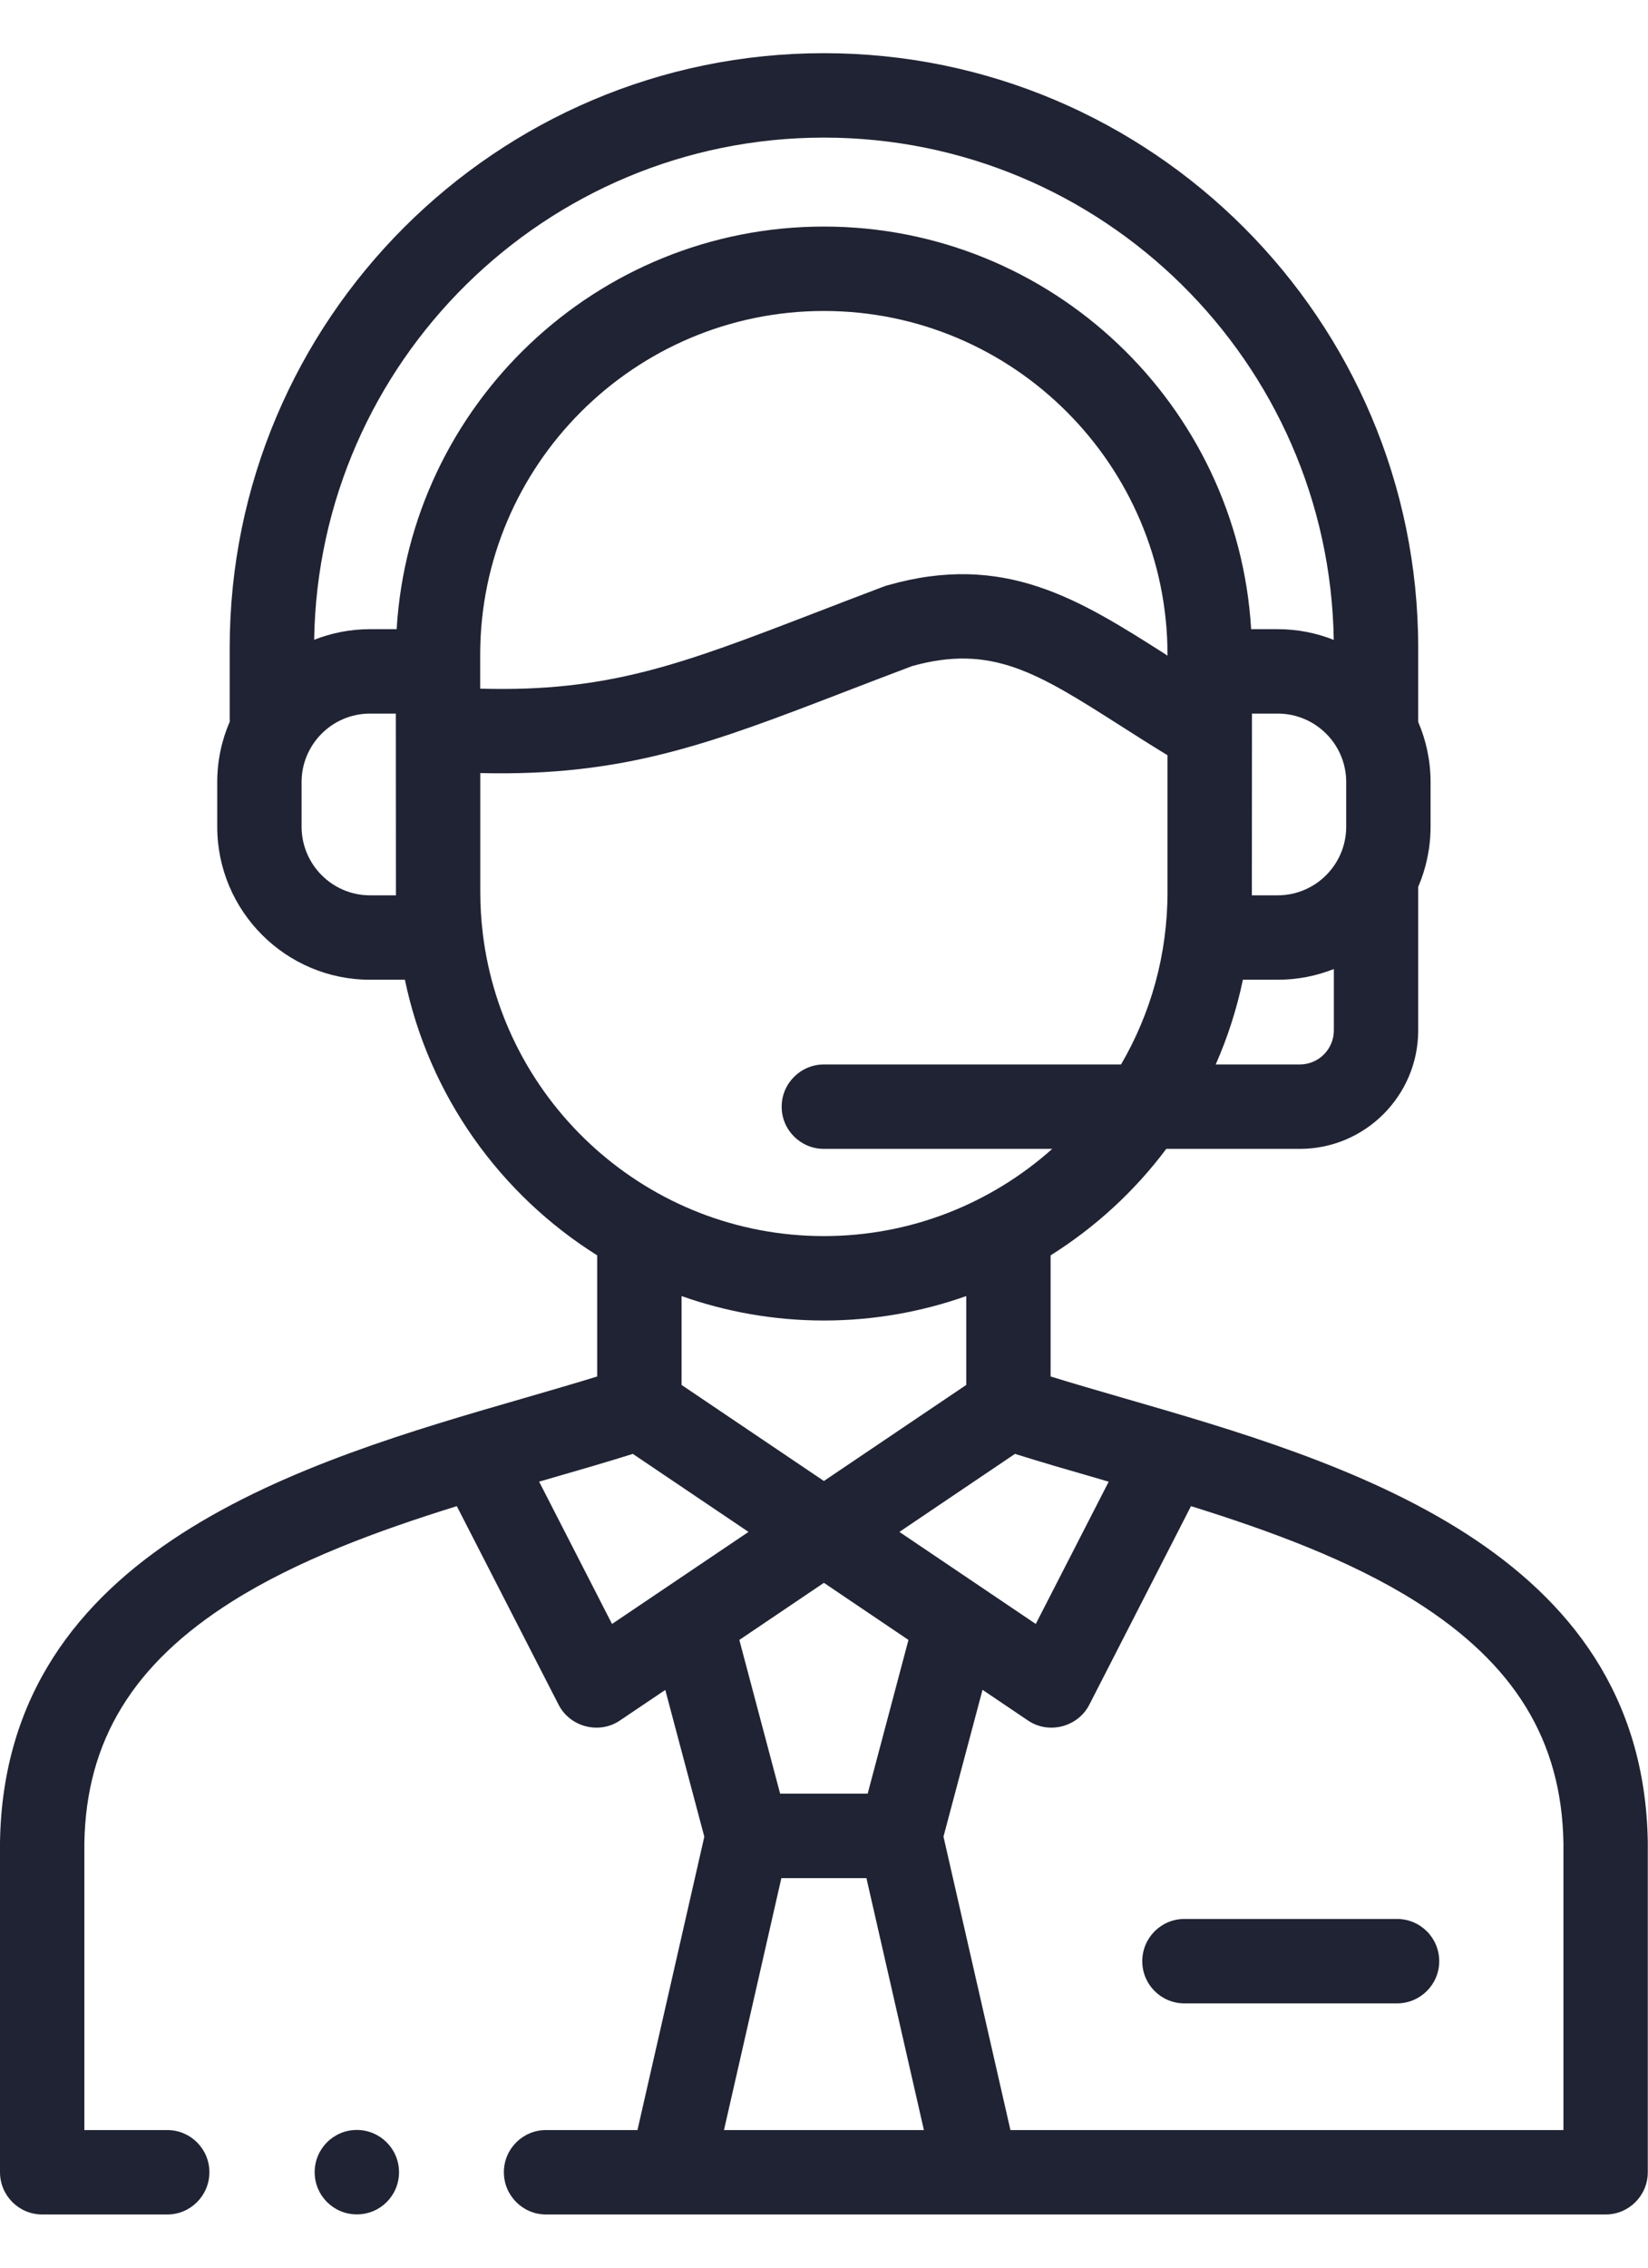 <svg width="16" height="22" viewBox="0 0 16 22" fill="none" xmlns="http://www.w3.org/2000/svg">
<path d="M15.998 17.87C15.951 15.021 13.038 14.179 10.91 13.564C10.662 13.492 10.423 13.423 10.2 13.354V12.179C10.635 11.906 11.016 11.556 11.323 11.146H12.619C13.253 11.146 13.769 10.63 13.769 9.996V8.604C13.846 8.425 13.889 8.227 13.889 8.02V7.587C13.889 7.38 13.846 7.183 13.769 7.004V6.286C13.769 3.104 11.181 0.516 7.999 0.516C4.818 0.516 2.23 3.104 2.23 6.286V6.984C2.23 6.989 2.231 6.994 2.231 7C2.153 7.18 2.109 7.379 2.109 7.587V8.02C2.109 8.839 2.775 9.505 3.592 9.505H3.931C4.165 10.629 4.855 11.588 5.798 12.179V13.354C5.575 13.423 5.336 13.492 5.088 13.564C2.96 14.179 0.047 15.021 4.09308e-05 17.87C-2.24983e-08 17.873 0 17.875 0 17.877V21.074C0 21.3 0.183 21.484 0.41 21.484H1.624C1.85 21.484 2.033 21.3 2.033 21.074C2.033 20.848 1.85 20.665 1.624 20.665H0.819V17.881C0.836 16.886 1.293 16.141 2.256 15.535C2.892 15.135 3.669 14.85 4.435 14.612L5.424 16.54C5.535 16.755 5.817 16.828 6.018 16.692L6.459 16.395L6.838 17.819L6.189 20.665H5.301C5.075 20.665 4.892 20.848 4.892 21.074C4.892 21.3 5.075 21.484 5.301 21.484H15.588C15.815 21.484 15.998 21.3 15.998 21.074V17.877C15.998 17.875 15.998 17.873 15.998 17.87ZM10.683 14.351C10.71 14.359 10.737 14.367 10.764 14.375L10.056 15.755L8.732 14.862L9.854 14.105C10.115 14.187 10.392 14.267 10.683 14.351ZM7.999 15.356L8.82 15.91L8.424 17.401H7.574L7.178 15.91L7.999 15.356ZM7.999 14.368L6.617 13.436V12.574C7.05 12.727 7.515 12.811 7.999 12.811C8.483 12.811 8.948 12.727 9.381 12.574V13.436L7.999 14.368ZM11.335 6.361C11.33 6.357 11.324 6.354 11.319 6.35C10.478 5.815 9.752 5.353 8.615 5.679C8.605 5.682 8.594 5.685 8.584 5.689C8.343 5.78 8.124 5.864 7.912 5.946C6.617 6.444 5.909 6.716 4.662 6.681V6.353C4.662 4.514 6.159 3.017 7.999 3.017C9.839 3.017 11.335 4.514 11.335 6.353V6.361H11.335ZM12.95 9.996C12.95 10.179 12.802 10.327 12.619 10.327H11.803C11.918 10.066 12.007 9.791 12.067 9.505H12.405C12.598 9.505 12.781 9.468 12.95 9.401V9.996H12.95ZM13.07 8.02C13.07 8.387 12.772 8.686 12.405 8.686H12.154C12.154 8.676 12.155 6.923 12.155 6.923H12.405C12.772 6.923 13.07 7.221 13.07 7.587V8.02H13.07ZM3.592 8.686C3.226 8.686 2.928 8.387 2.928 8.02V7.587C2.928 7.221 3.226 6.923 3.592 6.923H3.843C3.843 6.923 3.844 8.676 3.844 8.686H3.592ZM3.851 6.104H3.592C3.401 6.104 3.218 6.141 3.05 6.207C3.092 3.513 5.296 1.335 7.999 1.335C10.703 1.335 12.907 3.513 12.949 6.208C12.781 6.141 12.597 6.104 12.405 6.104H12.147C12.017 3.928 10.207 2.198 7.999 2.198C5.791 2.198 3.981 3.928 3.851 6.104ZM4.687 9.054C4.687 9.053 4.687 9.053 4.687 9.052C4.671 8.922 4.663 8.79 4.663 8.655V7.5C6.064 7.534 6.899 7.213 8.206 6.71C8.412 6.631 8.624 6.549 8.856 6.462C9.63 6.246 10.075 6.529 10.879 7.041C11.018 7.13 11.171 7.227 11.335 7.327V8.655C11.335 9.264 11.171 9.835 10.884 10.327H7.999C7.773 10.327 7.589 10.511 7.589 10.737C7.589 10.963 7.773 11.146 7.999 11.146H10.216C9.626 11.672 8.849 11.992 7.999 11.992C6.294 11.992 4.885 10.706 4.687 9.054ZM5.942 15.755L5.234 14.374C5.261 14.367 5.288 14.359 5.315 14.351C5.606 14.267 5.883 14.187 6.144 14.105L7.267 14.862L5.942 15.755ZM7.029 20.665L7.586 18.221H8.412L8.97 20.665H7.029ZM15.179 20.665H9.81L9.16 17.818L9.539 16.394L9.981 16.692C10.182 16.828 10.464 16.755 10.575 16.54L11.563 14.612C12.329 14.851 13.106 15.135 13.742 15.535C14.705 16.141 15.162 16.886 15.179 17.881V20.665H15.179Z" fill="#202333"/>
<path d="M13.563 18.617H11.499C11.273 18.617 11.09 18.8 11.09 19.027C11.09 19.253 11.273 19.436 11.499 19.436H13.563C13.789 19.436 13.973 19.253 13.973 19.027C13.973 18.8 13.79 18.617 13.563 18.617Z" fill="#202333"/>
<path d="M3.464 20.664C3.238 20.664 3.055 20.847 3.055 21.074C3.055 21.3 3.238 21.483 3.464 21.483H3.465C3.692 21.483 3.874 21.3 3.874 21.074C3.874 20.847 3.69 20.664 3.464 20.664Z" fill="#202333"/>
</svg>
